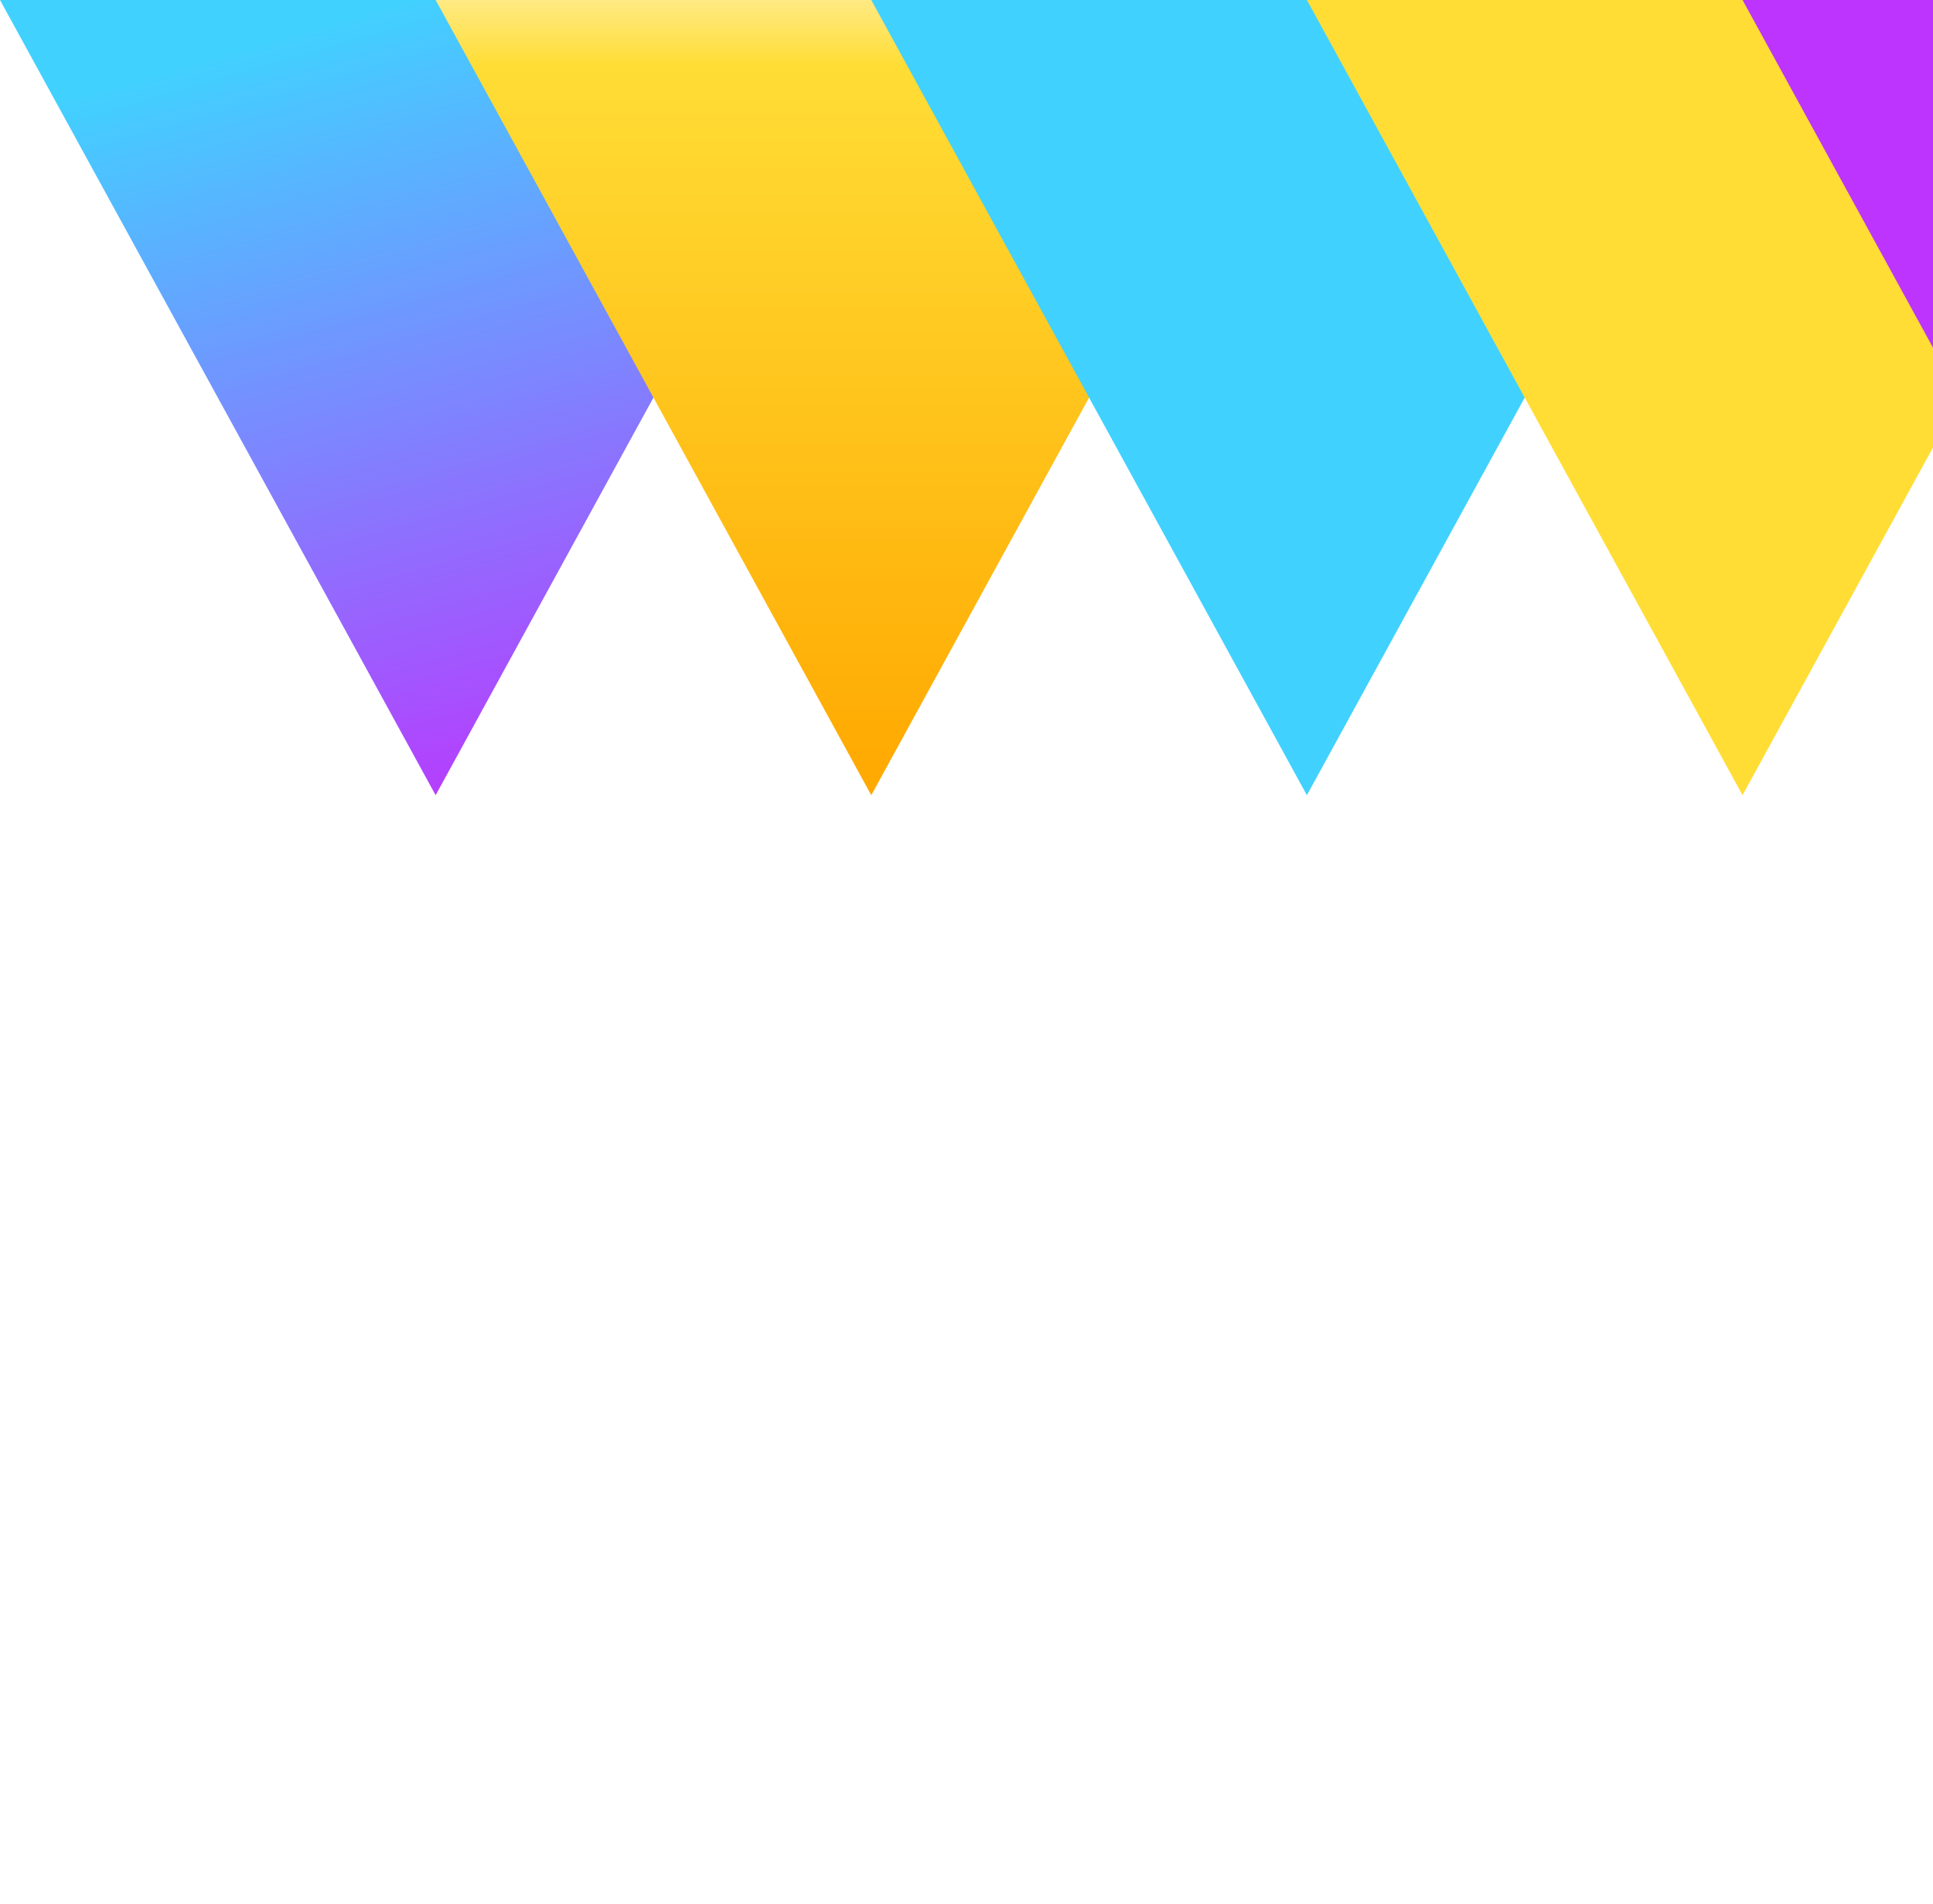<svg xmlns="http://www.w3.org/2000/svg" viewBox="0 0 410 404"><defs><linearGradient id="a" x1="85.579" x2="134.485" y1="0" y2="168.682" gradientUnits="userSpaceOnUse"><stop stop-color="#41d1ff"/><stop offset="1" stop-color="#bd34fe"/></linearGradient><linearGradient id="b" x1="85.579" x2="85.579" y1="0" y2="168.682" gradientUnits="userSpaceOnUse"><stop stop-color="#ffea83"/><stop offset=".083" stop-color="#ffdd35"/><stop offset="1" stop-color="#ffa800"/></linearGradient></defs><g fill="none"><path fill="url(#a)" d="M92.4 0H0l92.4 168.7L184.8 0h-92.4z"/><path fill="url(#b)" d="M92.4 0H0l92.4 168.7L184.8 0h-92.4z" transform="translate(92.4)"/><path fill="#41d1ff" d="M92.4 0H0l92.4 168.7L184.8 0h-92.4z" transform="translate(184.8)"/><path fill="#ffdd35" d="M92.4 0H0l92.4 168.7L184.8 0h-92.4z" transform="translate(277.2)"/><path fill="#bd34fe" d="M92.4 0H0l92.4 168.7L184.8 0h-92.4z" transform="translate(369.6)"/><path fill="#ffa800" d="M92.4 0H0l92.4 168.7L184.8 0h-92.4z" transform="translate(461.999)"/></g></svg>
